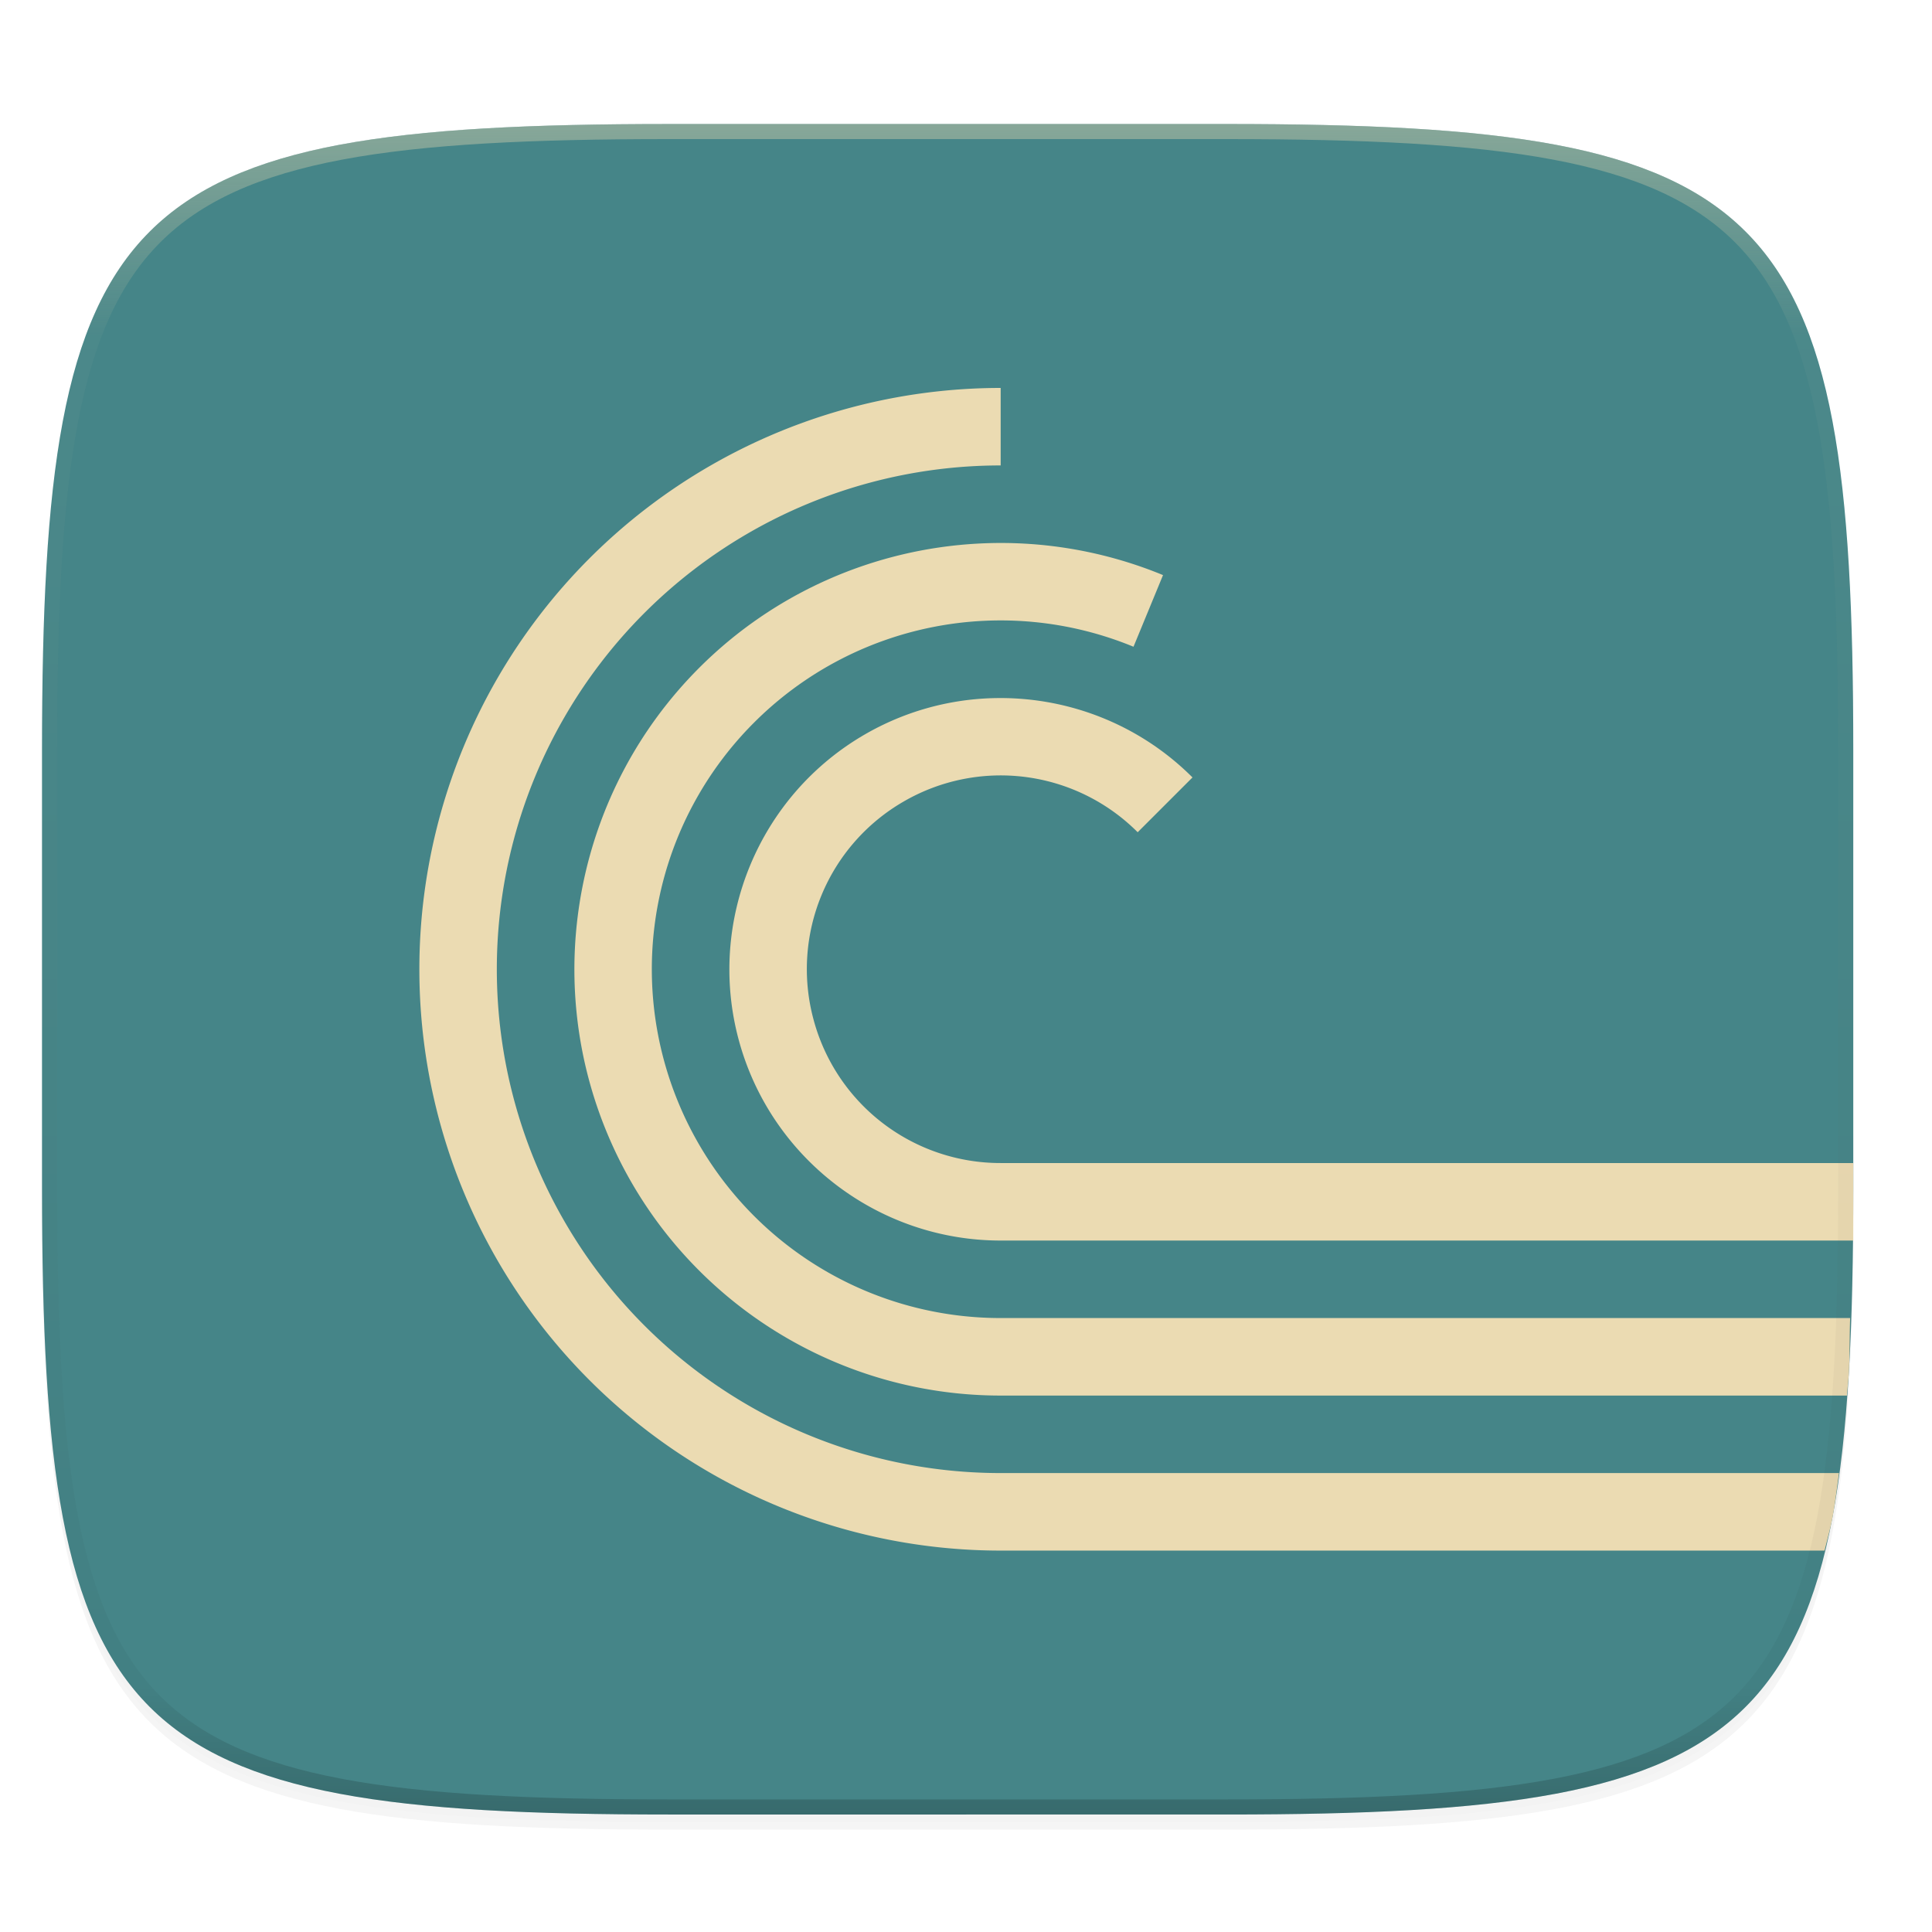 <svg xmlns="http://www.w3.org/2000/svg" xmlns:xlink="http://www.w3.org/1999/xlink" width="256" height="256" version="1.0" enable-background="new">
    <defs>
        <filter id="b" x="-.023" width="1.046" y="-.025" height="1.05" color-interpolation-filters="sRGB">
            <feGaussianBlur stdDeviation="2.32"/>
        </filter>
        <filter id="c" x="-.012" width="1.023" y="-.012" height="1.025" color-interpolation-filters="sRGB">
            <feGaussianBlur stdDeviation="1.16"/>
        </filter>
        <linearGradient xlink:href="#a" id="e" x1="296" y1="-212" x2="296" y2="236" gradientUnits="userSpaceOnUse"/>
        <linearGradient id="a">
            <stop offset="0" stop-color="#ebdbb2"/>
            <stop offset=".125" stop-color="#ebdbb2" stop-opacity=".098"/>
            <stop offset=".925" stop-opacity=".098"/>
            <stop offset="1" stop-opacity=".498"/>
        </linearGradient>
        <clipPath clipPathUnits="userSpaceOnUse" id="d">
            <path d="M361.938-212C507.235-212 528-191.287 528-46.125v116.25C528 215.286 507.235 236 361.937 236H214.063C68.766 236 48 215.286 48 70.125v-116.25C48-191.287 68.765-212 214.063-212z" fill="#b16286" stroke-width="2" stroke-linecap="round" stroke-linejoin="round" enable-background="new"/>
        </clipPath>
    </defs>
    <g stroke-width="2" stroke-linecap="round" stroke-linejoin="round">
        <path d="M162.537 62.432c72.648 0 83.031 10.357 83.031 82.937v58.125c0 72.581-10.383 82.938-83.031 82.938H88.599c-72.648 0-83.031-10.357-83.031-82.938V145.37c0-72.58 10.383-82.937 83.031-82.937z" opacity=".2" filter="url(#b)" enable-background="new" transform="translate(0 -44)"/>
        <path d="M162.537 61.432c72.648 0 83.031 10.357 83.031 82.937v58.125c0 72.581-10.383 82.938-83.031 82.938H88.599c-72.648 0-83.031-10.357-83.031-82.938V144.37c0-72.58 10.383-82.937 83.031-82.937z" opacity=".1" filter="url(#c)" enable-background="new" transform="translate(0 -44)"/>
    </g>
    <path d="M162.537 16.432c72.648 0 83.031 10.357 83.031 82.937v58.125c0 72.581-10.383 82.938-83.031 82.938H88.599c-72.648 0-83.031-10.357-83.031-82.938V99.37c0-72.58 10.383-82.937 83.031-82.937z" fill="#458588" stroke-width="2" stroke-linecap="round" stroke-linejoin="round" enable-background="new"/>
    <g stroke="none" color="#282828" font-weight="400" font-family="sans-serif" fill="#ebdbb2">
        <path style="line-height:normal;font-variant-ligatures:normal;font-variant-position:normal;font-variant-caps:normal;font-variant-numeric:normal;font-variant-alternates:normal;font-feature-settings:normal;text-indent:0;text-align:start;text-decoration-line:none;text-decoration-style:solid;text-decoration-color:#000;text-transform:none;text-orientation:mixed;#ebdbb2-space:normal;shape-padding:0;isolation:auto;mix-blend-mode:normal;solid-color:#000;solid-opacity:1" d="M241.764 205.46c.355-1.448.75-2.818 1.047-4.386.345-1.832.594-3.883.865-5.885H132.594a66.739 66.739 0 0 1-57.815-33.378 66.738 66.738 0 0 1 0-66.758 66.739 66.739 0 0 1 57.815-33.38V51.405a77.049 77.049 0 0 0-66.71 38.514 77.047 77.047 0 0 0 0 77.027 77.05 77.05 0 0 0 66.71 38.516h109.17z" overflow="visible" stroke-width="10.27" enable-background="accumulate"/>
        <path style="line-height:normal;font-variant-ligatures:normal;font-variant-position:normal;font-variant-caps:normal;font-variant-numeric:normal;font-variant-alternates:normal;font-feature-settings:normal;text-indent:0;text-align:start;text-decoration-line:none;text-decoration-style:solid;text-decoration-color:#000;text-transform:none;text-orientation:mixed;#ebdbb2-space:normal;shape-padding:0;isolation:auto;mix-blend-mode:normal;solid-color:#000;solid-opacity:1" d="M244.729 184.92c.075-1.033.188-1.952.251-3.024.127-2.147.092-4.944.174-7.248h-112.56a46.187 46.187 0 0 1-42.688-28.502 46.186 46.186 0 0 1 9.963-50.351 46.188 46.188 0 0 1 50.326-10.098l3.912-9.494a56.388 56.388 0 0 0-24.486-4.176c-13.685.727-26.952 6.416-37.023 16.514-16.114 16.157-20.922 40.467-12.176 61.543s29.353 34.836 52.172 34.836h112.135z" overflow="visible" stroke-width="10.27" enable-background="accumulate"/>
        <path style="line-height:normal;font-variant-ligatures:normal;font-variant-position:normal;font-variant-caps:normal;font-variant-numeric:normal;font-variant-alternates:normal;font-feature-settings:normal;text-indent:0;text-align:start;text-decoration-line:none;text-decoration-style:solid;text-decoration-color:#000;text-transform:none;text-orientation:mixed;#ebdbb2-space:normal;shape-padding:0;isolation:auto;mix-blend-mode:normal;solid-color:#000;solid-opacity:1" d="M131.502 92.51a35.83 35.83 0 0 0-16.882 4.792c-14.068 8.123-20.954 24.741-16.75 40.433 4.205 15.69 18.478 26.644 34.723 26.644h112.975v-10.27H132.593a25.633 25.633 0 0 1-24.8-19.032 25.631 25.631 0 0 1 11.962-28.88 25.633 25.633 0 0 1 30.994 4.079l7.262-7.262c-7.18-7.18-16.839-10.789-26.509-10.503z" overflow="visible" stroke-width="8" enable-background="accumulate"/>
    </g>
    <g>
        <path d="M361.938-212C507.235-212 528-191.287 528-46.125v116.25C528 215.286 507.235 236 361.937 236H214.063C68.766 236 48 215.286 48 70.125v-116.25C48-191.287 68.765-212 214.063-212z" clip-path="url(#d)" transform="matrix(.5 0 0 .5 -18.432 122.432)" opacity=".4" fill="none" stroke="url(#e)" stroke-width="8" stroke-linecap="round" stroke-linejoin="round" enable-background="new"/>
    </g>
</svg>
